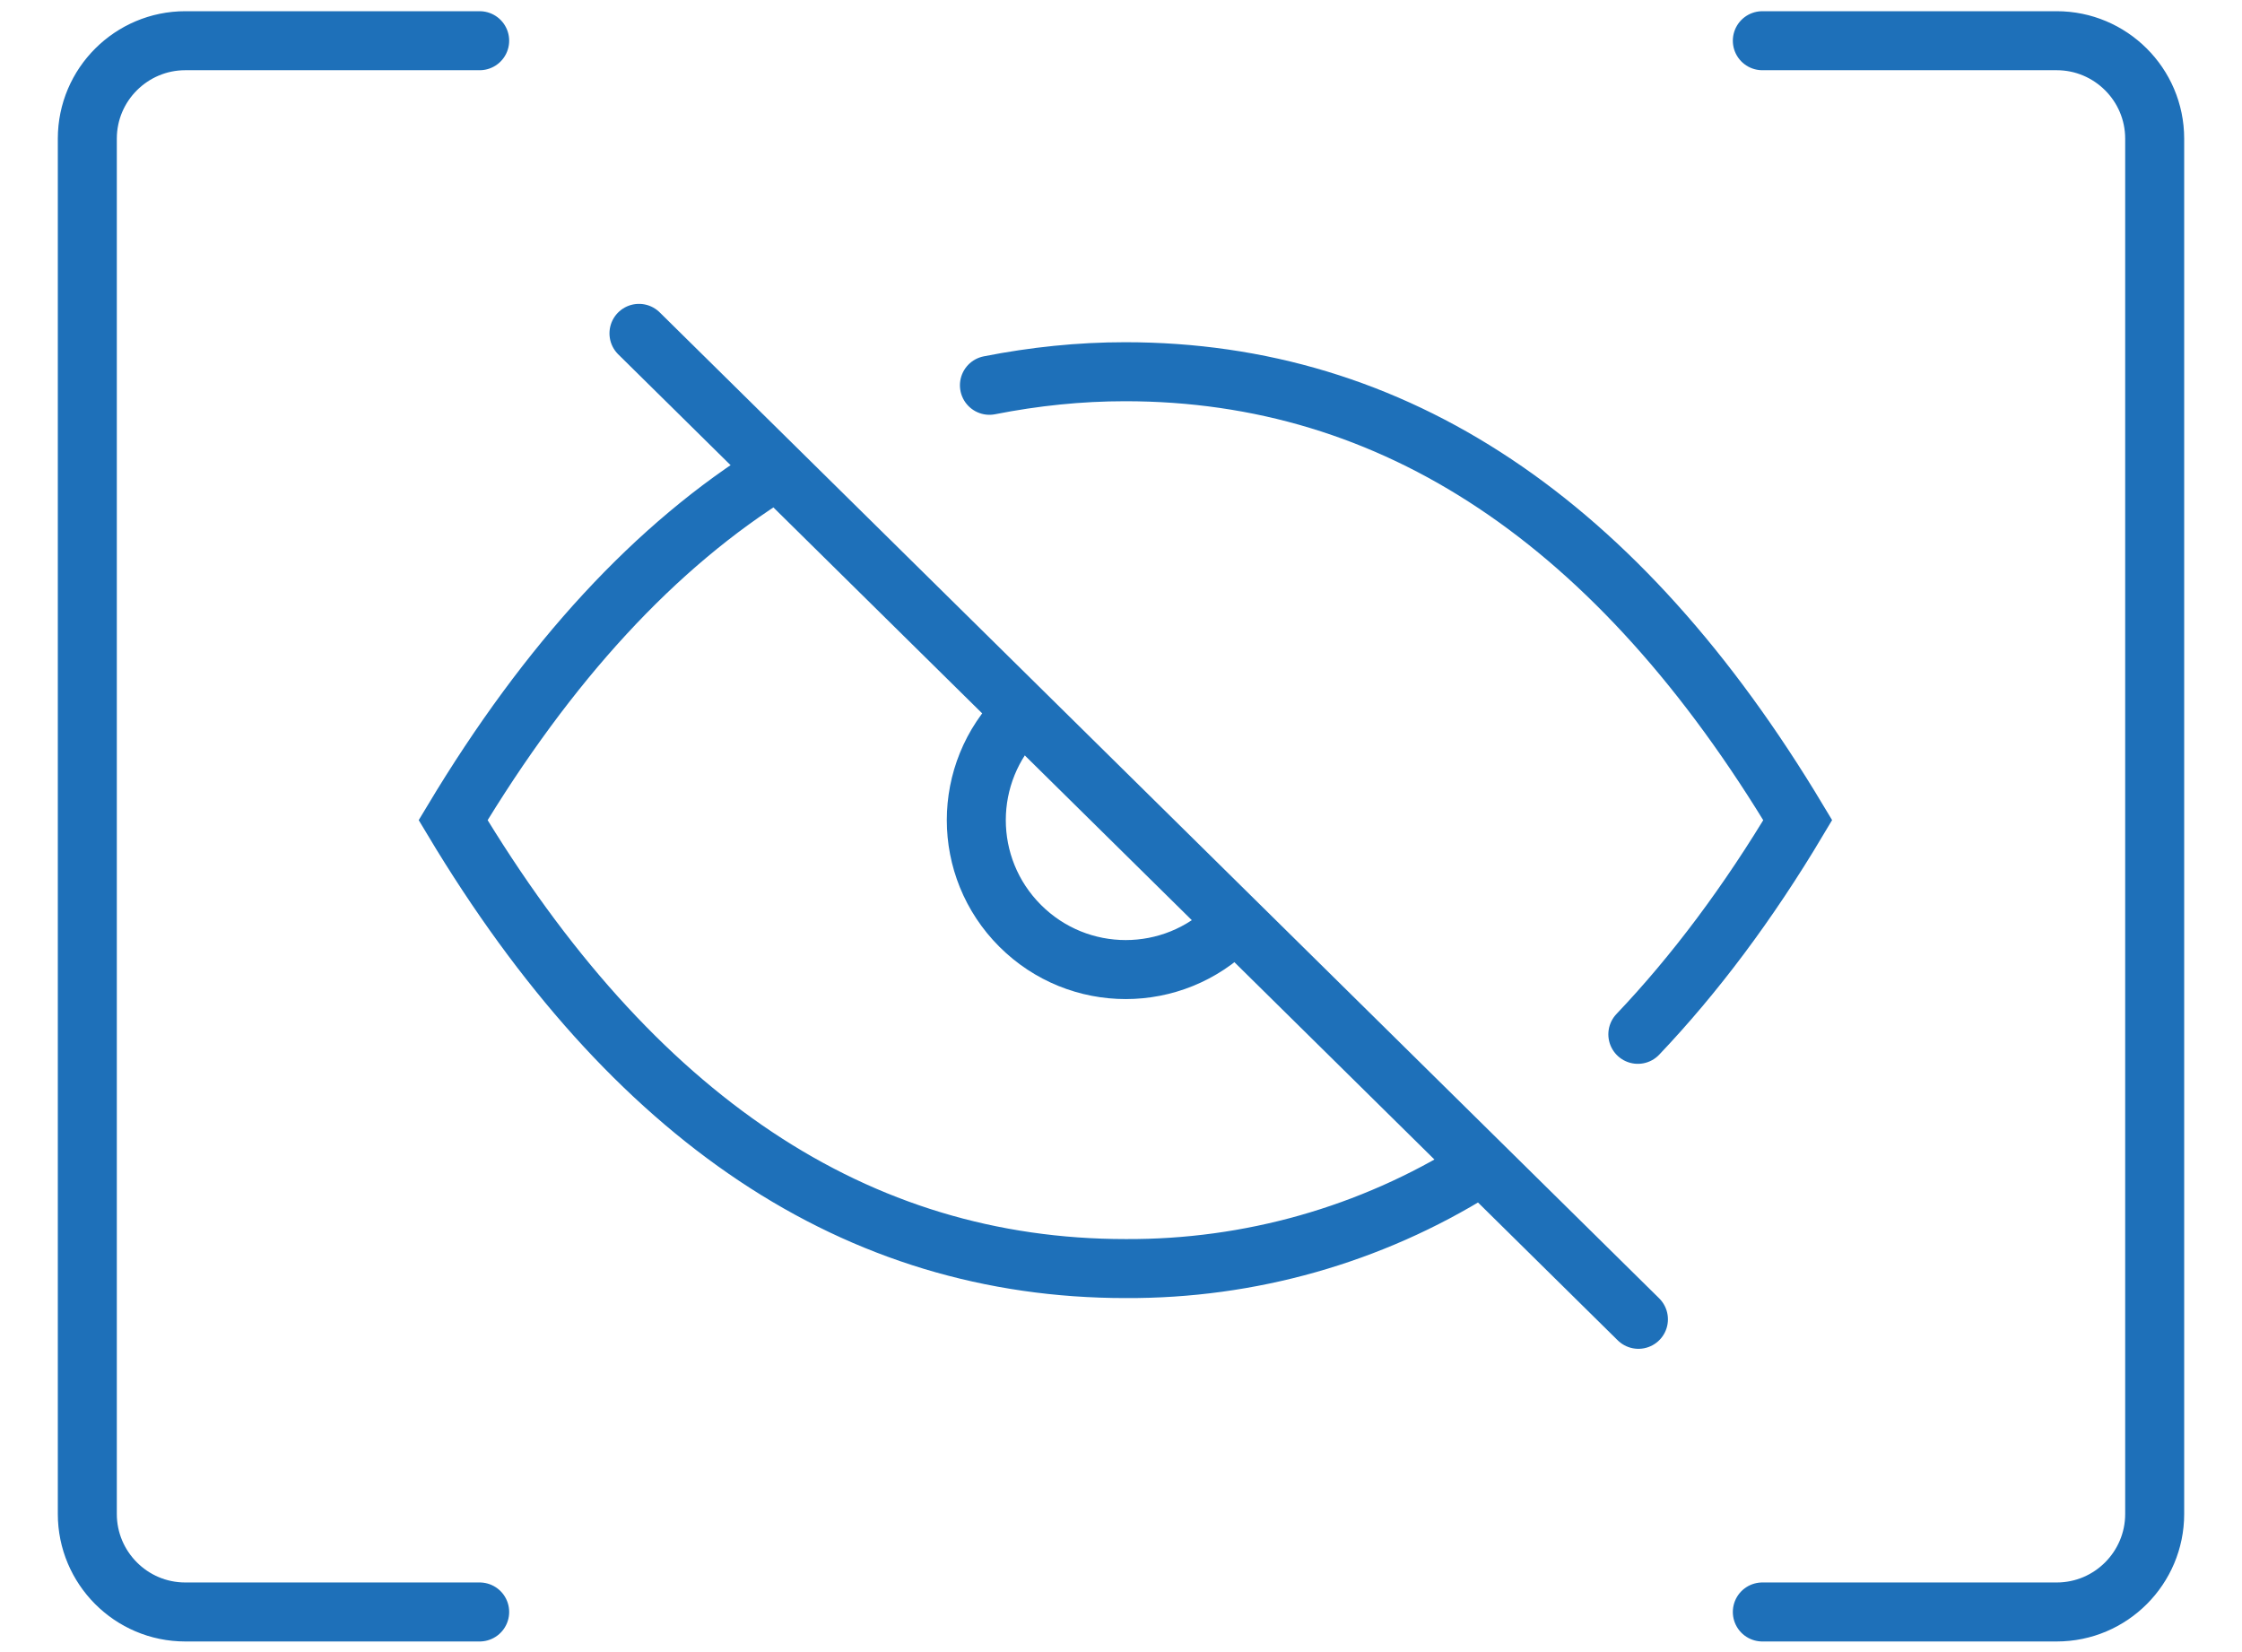 <svg width="38" height="28" viewBox="0 0 38 28" fill="none" xmlns="http://www.w3.org/2000/svg">
<path d="M17.29 12.11C16.3 13.1 16.3 14.7 17.29 15.69C18.28 16.68 19.88 16.68 20.87 15.69" stroke="#1E70B9" stroke-miterlimit="10" stroke-linecap="round"/>
<path d="M25.01 19.82C23.23 20.93 21.18 21.51 19.08 21.5C14.52 21.5 10.72 18.97 7.68 13.9C9.29 11.22 11.11 9.24 13.15 7.98M16.77 6.53C17.53 6.38 18.3 6.3 19.07 6.3C23.63 6.3 27.43 8.83 30.47 13.9C29.63 15.31 28.72 16.52 27.76 17.53" stroke="#1E70B9" stroke-miterlimit="10" stroke-linecap="round"/>
<path d="M10.83 5.65L27.77 22.36" stroke="#1E70B9" stroke-miterlimit="10" stroke-linecap="round"/>
<path d="M29.87 27.32H34.86C35.78 27.32 36.52 26.57 36.52 25.66V2.35C36.52 1.43 35.77 0.69 34.86 0.69H29.87" stroke="#1E70B9" stroke-miterlimit="10" stroke-linecap="round"/>
<path d="M8.13 27.32H3.14C2.22 27.32 1.48 26.57 1.48 25.66V2.35C1.48 1.43 2.23 0.69 3.14 0.69H8.13" stroke="#1E70B9" stroke-miterlimit="10" stroke-linecap="round"/>
</svg>
